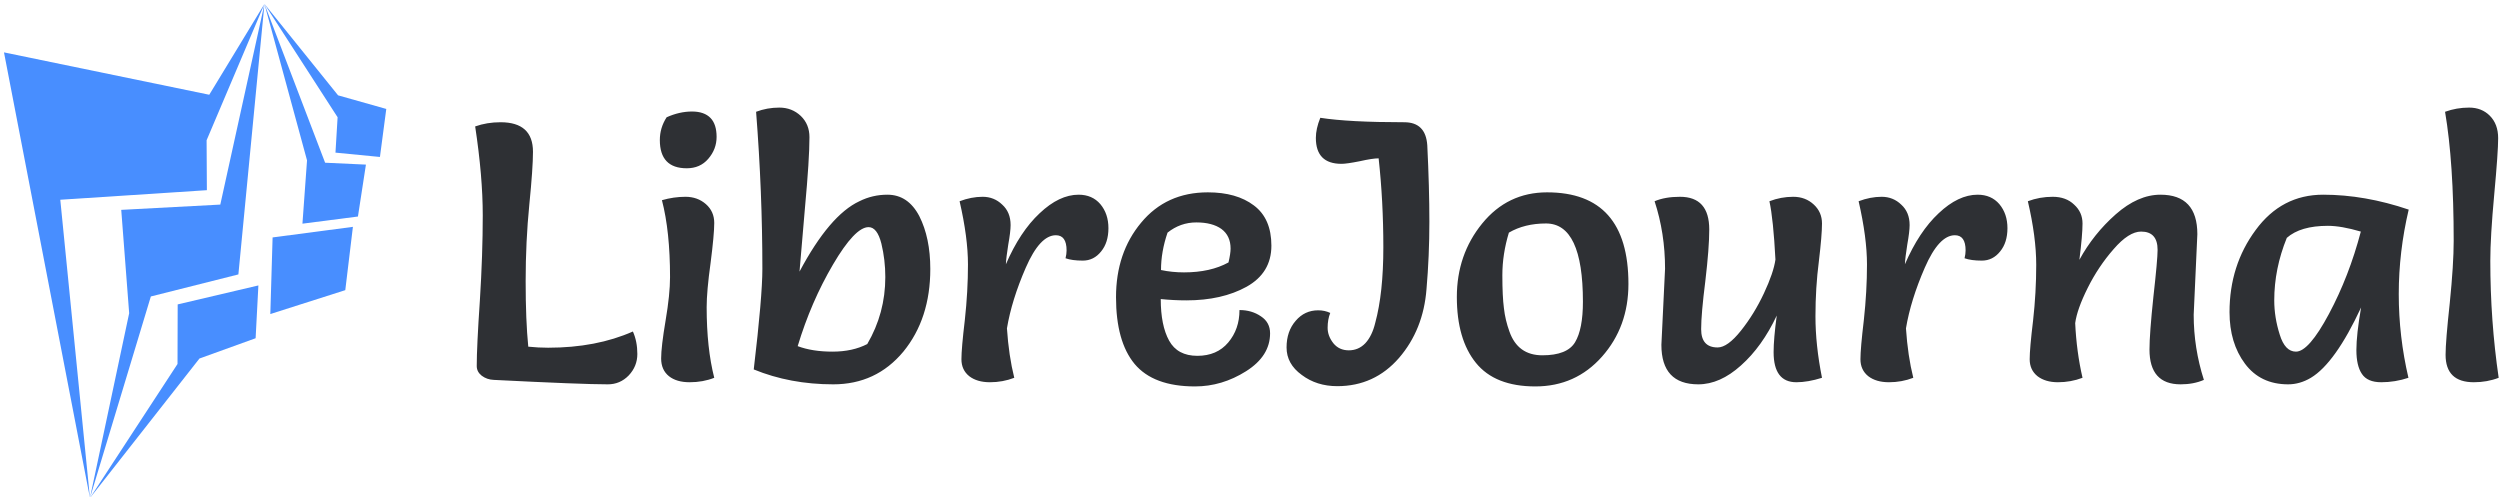 <svg data-v-423bf9ae="" xmlns="http://www.w3.org/2000/svg" viewBox="0 0 538 107" class="iconLeft"><!----><!----><!----><g data-v-423bf9ae="" id="3427c5e0-bd41-4f48-abb1-04e7e71fe558" fill="#2e3034" transform="matrix(5.629,0,0,5.629,97.528,5.479)"><path d="M0.84 3.86L0.84 3.86L0.84 3.86Q1.29 3.70 1.81 3.70L1.81 3.70L1.81 3.70Q3.05 3.70 3.05 4.83L3.05 4.83L3.05 4.83Q3.05 5.45 2.91 6.85L2.91 6.85L2.91 6.85Q2.77 8.26 2.77 9.77L2.77 9.77L2.77 9.77Q2.77 11.28 2.87 12.28L2.87 12.28L2.87 12.28Q3.25 12.32 3.63 12.32L3.63 12.32L3.63 12.32Q5.47 12.32 6.87 11.70L6.87 11.70L6.87 11.70Q7.04 12.08 7.04 12.56L7.04 12.56L7.04 12.56Q7.04 13.03 6.71 13.38L6.71 13.38L6.71 13.38Q6.38 13.72 5.91 13.72L5.91 13.72L5.91 13.72Q4.91 13.72 1.55 13.55L1.55 13.55L1.55 13.55Q1.29 13.54 1.09 13.39L1.09 13.39L1.09 13.39Q0.90 13.24 0.90 13.02L0.90 13.02L0.90 13.02Q0.90 12.28 1.02 10.51L1.02 10.51L1.02 10.51Q1.13 8.75 1.13 7.26L1.13 7.26L1.13 7.26Q1.13 5.77 0.84 3.86ZM7.98 6.68L7.98 6.68L7.98 6.68Q8.43 6.55 8.88 6.55L8.88 6.55L8.88 6.55Q9.34 6.55 9.66 6.83L9.66 6.83L9.66 6.83Q9.98 7.11 9.98 7.55L9.98 7.55L9.98 7.55Q9.98 7.99 9.84 9.08L9.84 9.08L9.84 9.08Q9.69 10.16 9.69 10.77L9.69 10.77L9.69 10.77Q9.69 12.33 9.98 13.47L9.98 13.47L9.98 13.47Q9.55 13.64 9.04 13.64L9.04 13.64L9.04 13.64Q8.54 13.64 8.25 13.41L8.25 13.41L8.25 13.41Q7.95 13.17 7.95 12.73L7.95 12.73L7.95 12.73Q7.95 12.29 8.12 11.28L8.12 11.28L8.12 11.28Q8.29 10.28 8.29 9.62L8.29 9.62L8.29 9.62Q8.29 7.87 7.98 6.68ZM8.16 3.51L8.16 3.51L8.16 3.51Q8.65 3.29 9.13 3.29L9.13 3.29L9.13 3.29Q9.60 3.29 9.84 3.54L9.84 3.54L9.84 3.54Q10.07 3.78 10.07 4.26L10.07 4.26L10.07 4.26Q10.07 4.73 9.75 5.10L9.75 5.10L9.75 5.10Q9.44 5.46 8.93 5.46L8.93 5.46L8.93 5.46Q7.90 5.46 7.90 4.38L7.90 4.38L7.90 4.38Q7.90 3.91 8.16 3.51ZM11.49 13.15L11.49 13.15L11.49 13.15Q11.82 10.36 11.82 9.31L11.82 9.31L11.82 9.31Q11.82 6.37 11.58 3.30L11.58 3.30L11.58 3.30Q12.00 3.14 12.47 3.14L12.47 3.14L12.47 3.14Q12.95 3.14 13.29 3.46L13.29 3.46L13.29 3.46Q13.62 3.78 13.62 4.27L13.62 4.27L13.62 4.27Q13.62 5.11 13.45 6.95L13.45 6.95L13.45 6.95Q13.29 8.79 13.24 9.41L13.24 9.41L13.24 9.41Q14.39 7.25 15.53 6.72L15.53 6.72L15.53 6.72Q16.03 6.47 16.60 6.47L16.60 6.47L16.60 6.47Q17.39 6.47 17.82 7.29L17.82 7.29L17.82 7.29Q18.24 8.12 18.24 9.31L18.24 9.31L18.24 9.31Q18.24 11.21 17.21 12.47L17.21 12.47L17.21 12.47Q16.17 13.72 14.53 13.72L14.53 13.72L14.53 13.72Q12.88 13.72 11.49 13.15ZM13.17 12.26L13.17 12.26L13.17 12.26Q13.73 12.47 14.50 12.47L14.50 12.47L14.50 12.47Q15.27 12.47 15.83 12.18L15.83 12.18L15.83 12.18Q16.52 11.00 16.52 9.62L16.52 9.62L16.52 9.62Q16.52 8.96 16.37 8.34L16.37 8.34L16.37 8.34Q16.21 7.71 15.88 7.71L15.88 7.71L15.88 7.71Q15.36 7.71 14.52 9.14L14.52 9.14L14.52 9.14Q13.68 10.57 13.17 12.26ZM21.45 13.47L21.45 13.47Q21.01 13.64 20.52 13.64L20.52 13.64L20.52 13.64Q20.03 13.64 19.73 13.41L19.73 13.41L19.73 13.41Q19.43 13.17 19.43 12.76L19.43 12.76L19.43 12.76Q19.43 12.35 19.56 11.26L19.56 11.26L19.56 11.26Q19.68 10.16 19.68 9.14L19.68 9.14L19.68 9.14Q19.68 8.11 19.36 6.72L19.36 6.72L19.36 6.72Q19.81 6.55 20.24 6.55L20.24 6.55L20.24 6.55Q20.68 6.55 20.99 6.85L20.99 6.85L20.99 6.85Q21.31 7.14 21.31 7.63L21.31 7.63L21.31 7.63Q21.31 7.88 21.22 8.38L21.22 8.38L21.22 8.38Q21.14 8.88 21.13 9.13L21.13 9.13L21.13 9.13Q21.67 7.88 22.42 7.18L22.42 7.18L22.42 7.18Q23.17 6.47 23.91 6.47L23.91 6.47L23.91 6.47Q24.43 6.47 24.74 6.83L24.74 6.83L24.74 6.83Q25.05 7.20 25.05 7.75L25.05 7.75L25.05 7.75Q25.05 8.30 24.77 8.64L24.77 8.64L24.77 8.64Q24.49 8.99 24.07 8.99L24.07 8.99L24.07 8.99Q23.66 8.99 23.41 8.90L23.41 8.90L23.41 8.90Q23.45 8.74 23.45 8.60L23.45 8.60L23.45 8.60Q23.45 8.02 23.04 8.02L23.04 8.02L23.04 8.02Q22.43 8.02 21.89 9.26L21.89 9.26L21.89 9.26Q21.35 10.50 21.17 11.58L21.17 11.58L21.17 11.58Q21.24 12.63 21.45 13.47L21.45 13.47ZM27.05 10.46L27.05 10.46L27.05 10.46Q27.05 11.47 27.37 12.05L27.37 12.05L27.37 12.05Q27.69 12.63 28.45 12.63L28.45 12.63L28.45 12.63Q29.20 12.63 29.63 12.12L29.63 12.12L29.63 12.12Q30.06 11.61 30.06 10.88L30.06 10.88L30.06 10.88Q30.53 10.88 30.88 11.12L30.88 11.12L30.88 11.12Q31.23 11.35 31.23 11.77L31.23 11.77L31.23 11.77Q31.23 12.64 30.31 13.22L30.31 13.22L30.31 13.22Q29.39 13.80 28.36 13.80L28.36 13.80L28.36 13.80Q26.77 13.80 26.05 12.94L26.05 12.94L26.05 12.94Q25.34 12.08 25.34 10.39L25.34 10.39L25.34 10.39Q25.34 8.69 26.30 7.54L26.30 7.54L26.30 7.54Q27.26 6.38 28.85 6.38L28.85 6.38L28.85 6.38Q29.95 6.38 30.61 6.88L30.61 6.88L30.61 6.88Q31.28 7.38 31.28 8.42L31.28 8.42L31.28 8.42Q31.28 9.46 30.33 9.99L30.33 9.99L30.33 9.99Q29.39 10.51 28.03 10.51L28.03 10.51L28.03 10.51Q27.55 10.51 27.05 10.46ZM27.06 9.35L27.06 9.35L27.06 9.35Q27.48 9.44 27.94 9.44L27.94 9.44L27.94 9.44Q28.95 9.44 29.64 9.06L29.64 9.06L29.64 9.06Q29.72 8.72 29.72 8.53L29.72 8.53L29.72 8.53Q29.72 8.04 29.37 7.78L29.37 7.78L29.37 7.78Q29.02 7.53 28.41 7.53L28.41 7.53L28.41 7.53Q27.80 7.53 27.31 7.92L27.31 7.92L27.31 7.92Q27.06 8.65 27.06 9.35ZM33.15 3.53L33.15 3.53L33.15 3.53Q34.24 3.70 36.36 3.70L36.36 3.70L36.36 3.70Q37.18 3.70 37.24 4.58L37.24 4.58L37.24 4.58Q37.32 6.20 37.32 7.50L37.32 7.50L37.32 7.50Q37.32 8.81 37.21 10.08L37.21 10.08L37.21 10.08Q37.09 11.63 36.16 12.71L36.16 12.71L36.16 12.71Q35.22 13.79 33.80 13.79L33.80 13.79L33.80 13.79Q33.01 13.79 32.44 13.36L32.44 13.36L32.44 13.36Q31.86 12.94 31.86 12.31L31.86 12.31L31.86 12.31Q31.86 11.69 32.21 11.29L32.21 11.29L32.21 11.29Q32.55 10.89 33.07 10.89L33.07 10.89L33.07 10.89Q33.32 10.89 33.53 10.99L33.53 10.99L33.53 10.99Q33.43 11.24 33.43 11.56L33.43 11.56L33.43 11.56Q33.43 11.87 33.65 12.15L33.65 12.15L33.65 12.15Q33.87 12.42 34.24 12.42L34.24 12.42L34.24 12.42Q34.61 12.42 34.87 12.15L34.87 12.15L34.87 12.15Q35.13 11.87 35.25 11.37L35.25 11.37L35.25 11.37Q35.56 10.23 35.56 8.48L35.56 8.48L35.56 8.48Q35.56 6.72 35.38 5.08L35.38 5.08L35.38 5.08Q35.15 5.08 34.66 5.19L34.66 5.19L34.66 5.19Q34.16 5.29 33.96 5.29L33.96 5.29L33.96 5.29Q32.98 5.29 32.98 4.30L32.98 4.30L32.98 4.30Q32.98 3.95 33.15 3.53ZM41.37 13.80L41.37 13.80L41.37 13.80Q39.83 13.80 39.10 12.90L39.10 12.90L39.10 12.90Q38.37 12.00 38.37 10.38L38.37 10.38L38.37 10.38Q38.37 8.76 39.34 7.57L39.34 7.57L39.34 7.57Q40.31 6.38 41.82 6.38L41.82 6.38L41.82 6.38Q44.93 6.38 44.93 9.88L44.93 9.88L44.93 9.88Q44.93 11.52 43.92 12.66L43.92 12.66L43.92 12.66Q42.91 13.80 41.37 13.80ZM40.36 7.92L40.36 7.92L40.36 7.92Q40.11 8.74 40.11 9.55L40.11 9.55L40.11 9.55Q40.11 10.36 40.17 10.81L40.17 10.81L40.17 10.81Q40.22 11.26 40.38 11.70L40.38 11.70L40.38 11.70Q40.70 12.61 41.64 12.61L41.64 12.61L41.64 12.61Q42.59 12.61 42.89 12.11L42.89 12.11L42.89 12.11Q43.19 11.61 43.19 10.56L43.19 10.56L43.19 10.56Q43.19 7.57 41.78 7.57L41.78 7.57L41.78 7.57Q40.96 7.57 40.36 7.92ZM46.19 12.21L46.19 12.21L46.33 9.30L46.33 9.30Q46.33 7.94 45.93 6.72L45.93 6.72L45.93 6.72Q46.33 6.55 46.90 6.55L46.90 6.55L46.90 6.55Q48.02 6.55 48.02 7.80L48.02 7.80L48.02 7.80Q48.02 8.50 47.87 9.77L47.87 9.77L47.87 9.77Q47.71 11.03 47.71 11.61L47.71 11.61L47.71 11.61Q47.71 12.31 48.34 12.31L48.34 12.31L48.34 12.31Q48.72 12.31 49.23 11.67L49.23 11.67L49.23 11.67Q49.74 11.03 50.11 10.24L50.11 10.24L50.11 10.24Q50.48 9.45 50.55 8.95L50.55 8.95L50.55 8.95Q50.47 7.41 50.32 6.72L50.32 6.72L50.32 6.72Q50.76 6.55 51.23 6.55L51.23 6.55L51.23 6.55Q51.70 6.55 52.02 6.85L52.02 6.85L52.02 6.85Q52.33 7.14 52.33 7.57L52.33 7.57L52.33 7.57Q52.33 8.01 52.21 9.02L52.21 9.02L52.21 9.02Q52.08 10.02 52.08 11.12L52.08 11.12L52.08 11.12Q52.08 12.22 52.33 13.47L52.33 13.47L52.33 13.47Q51.79 13.64 51.35 13.64L51.35 13.64L51.35 13.64Q50.48 13.64 50.48 12.49L50.48 12.49L50.48 12.49Q50.48 11.98 50.60 11.09L50.60 11.09L50.60 11.09Q50.04 12.28 49.23 13.00L49.23 13.00L49.23 13.00Q48.43 13.72 47.60 13.72L47.60 13.72L47.60 13.72Q46.19 13.72 46.19 12.21ZM55.82 13.47L55.82 13.47Q55.38 13.64 54.89 13.64L54.89 13.64L54.89 13.64Q54.40 13.64 54.10 13.41L54.10 13.41L54.10 13.41Q53.80 13.17 53.80 12.76L53.80 12.76L53.80 12.76Q53.80 12.35 53.93 11.26L53.93 11.26L53.93 11.26Q54.05 10.16 54.05 9.14L54.05 9.14L54.05 9.14Q54.05 8.11 53.73 6.72L53.73 6.72L53.73 6.72Q54.18 6.55 54.61 6.55L54.61 6.55L54.61 6.55Q55.05 6.55 55.36 6.85L55.36 6.85L55.36 6.85Q55.68 7.14 55.68 7.63L55.68 7.63L55.68 7.63Q55.68 7.88 55.59 8.38L55.59 8.38L55.59 8.38Q55.51 8.88 55.50 9.13L55.50 9.13L55.50 9.13Q56.04 7.88 56.79 7.18L56.79 7.18L56.79 7.18Q57.54 6.47 58.28 6.47L58.28 6.47L58.28 6.47Q58.80 6.47 59.11 6.83L59.11 6.83L59.11 6.83Q59.42 7.20 59.42 7.75L59.42 7.75L59.42 7.75Q59.42 8.30 59.14 8.64L59.14 8.64L59.14 8.64Q58.86 8.99 58.44 8.99L58.44 8.99L58.44 8.99Q58.03 8.99 57.78 8.90L57.78 8.90L57.78 8.90Q57.82 8.74 57.82 8.60L57.82 8.60L57.82 8.60Q57.82 8.02 57.41 8.02L57.41 8.02L57.41 8.02Q56.80 8.02 56.26 9.26L56.26 9.26L56.26 9.26Q55.72 10.50 55.54 11.58L55.54 11.58L55.54 11.58Q55.61 12.63 55.82 13.47L55.82 13.47ZM66.68 7.98L66.68 7.98L66.54 11.06L66.54 11.06Q66.54 12.33 66.93 13.55L66.93 13.55L66.93 13.55Q66.54 13.72 66.04 13.72L66.04 13.72L66.04 13.72Q64.85 13.72 64.85 12.39L64.85 12.39L64.85 12.39Q64.85 11.79 65.00 10.37L65.00 10.37L65.00 10.37Q65.16 8.95 65.16 8.58L65.16 8.58L65.16 8.58Q65.16 7.88 64.53 7.88L64.53 7.88L64.53 7.88Q64.06 7.88 63.48 8.55L63.48 8.55L63.48 8.55Q62.90 9.21 62.49 10.03L62.49 10.03L62.49 10.03Q62.08 10.85 62.01 11.38L62.01 11.38L62.01 11.38Q62.06 12.47 62.29 13.47L62.29 13.47L62.29 13.47Q61.84 13.64 61.35 13.64L61.35 13.64L61.35 13.64Q60.87 13.64 60.57 13.41L60.57 13.41L60.57 13.41Q60.27 13.17 60.27 12.76L60.27 12.76L60.27 12.76Q60.27 12.35 60.40 11.28L60.40 11.28L60.40 11.28Q60.52 10.21 60.52 9.15L60.52 9.15L60.52 9.15Q60.52 8.09 60.20 6.72L60.20 6.72L60.20 6.72Q60.65 6.55 61.15 6.55L61.15 6.55L61.15 6.55Q61.66 6.55 61.97 6.85L61.97 6.85L61.97 6.85Q62.29 7.14 62.29 7.57L62.29 7.57L62.29 7.57Q62.29 8.01 62.17 8.96L62.17 8.96L62.17 8.96Q62.71 7.97 63.56 7.22L63.56 7.22L63.56 7.22Q64.41 6.47 65.27 6.47L65.27 6.47L65.27 6.47Q66.68 6.47 66.68 7.98ZM74.76 7.04L74.76 7.04L74.76 7.04Q74.38 8.65 74.38 10.27L74.38 10.27L74.38 10.27Q74.38 11.89 74.75 13.47L74.75 13.47L74.75 13.47Q74.24 13.64 73.71 13.64L73.71 13.64L73.71 13.64Q73.18 13.64 72.97 13.32L72.97 13.32L72.97 13.32Q72.76 13.01 72.76 12.41L72.76 12.41L72.76 12.41Q72.76 11.82 72.94 10.78L72.94 10.78L72.94 10.78Q71.95 12.91 71.02 13.47L71.02 13.47L71.02 13.47Q70.60 13.72 70.15 13.72L70.15 13.72L70.15 13.72Q69.09 13.72 68.50 12.93L68.50 12.93L68.50 12.93Q67.91 12.14 67.91 10.96L67.91 10.96L67.91 10.96Q67.91 9.17 68.91 7.82L68.91 7.82L68.91 7.82Q69.90 6.47 71.49 6.47L71.49 6.47L71.49 6.47Q73.08 6.47 74.76 7.04ZM72.93 7.88L72.93 7.88L72.93 7.88Q72.18 7.66 71.67 7.66L71.67 7.66L71.67 7.66Q70.62 7.66 70.10 8.12L70.10 8.12L70.10 8.12Q69.62 9.30 69.62 10.51L69.62 10.51L69.62 10.51Q69.62 11.16 69.83 11.82L69.83 11.82L69.83 11.82Q70.03 12.47 70.45 12.47L70.45 12.47L70.45 12.47Q70.94 12.47 71.71 11.03L71.71 11.03L71.71 11.03Q72.48 9.59 72.93 7.88ZM76.15 3.30L76.15 3.30L76.15 3.30Q76.59 3.14 77.07 3.14L77.07 3.14L77.07 3.14Q77.55 3.14 77.86 3.45L77.86 3.45L77.86 3.45Q78.18 3.77 78.18 4.31L78.18 4.31L78.18 4.31Q78.18 4.84 78.03 6.46L78.03 6.46L78.03 6.46Q77.88 8.08 77.88 9.00L77.88 9.00L77.88 9.00Q77.88 11.28 78.20 13.47L78.20 13.47L78.20 13.47Q77.76 13.64 77.25 13.64L77.25 13.64L77.25 13.64Q76.17 13.64 76.17 12.59L76.17 12.59L76.17 12.59Q76.17 12.08 76.33 10.61L76.33 10.61L76.33 10.61Q76.48 9.13 76.48 8.23L76.48 8.23L76.48 8.23Q76.48 5.25 76.15 3.30Z"></path></g><!----><g data-v-423bf9ae="" id="c8c7cf87-3970-4353-a7e8-57d3ae34f74b" transform="matrix(1.087,0,0,1.087,-13.255,-0.239)" stroke="none" fill="#488eff"><g clip-rule="evenodd"><path d="M12.983 10.59l17.018 88.223-5.872-59.049 29.021-1.892-.054-9.883L64.549 1 53.622 18.977z"></path><path d="M59.389 54.548l5.16-53.541-8.74 39.716-19.612 1.045 1.57 20.462-7.766 36.583 12.057-39.899z"></path><path d="M62.8 67.182l.549-10.453-15.979 3.755-.032 11.797-17.337 26.532 21.68-27.616zM65.711 62.394l14.841-4.731 1.509-12.532-15.899 2.095zM72.07 44.502l10.988-1.417 1.581-10.278-8.079-.373L64.549 1l8.43 30.967z"></path><path d="M87.413 31.294l1.256-9.506-9.544-2.694L64.549 1l14.483 22.437-.422 7z"></path></g></g><!----></svg>